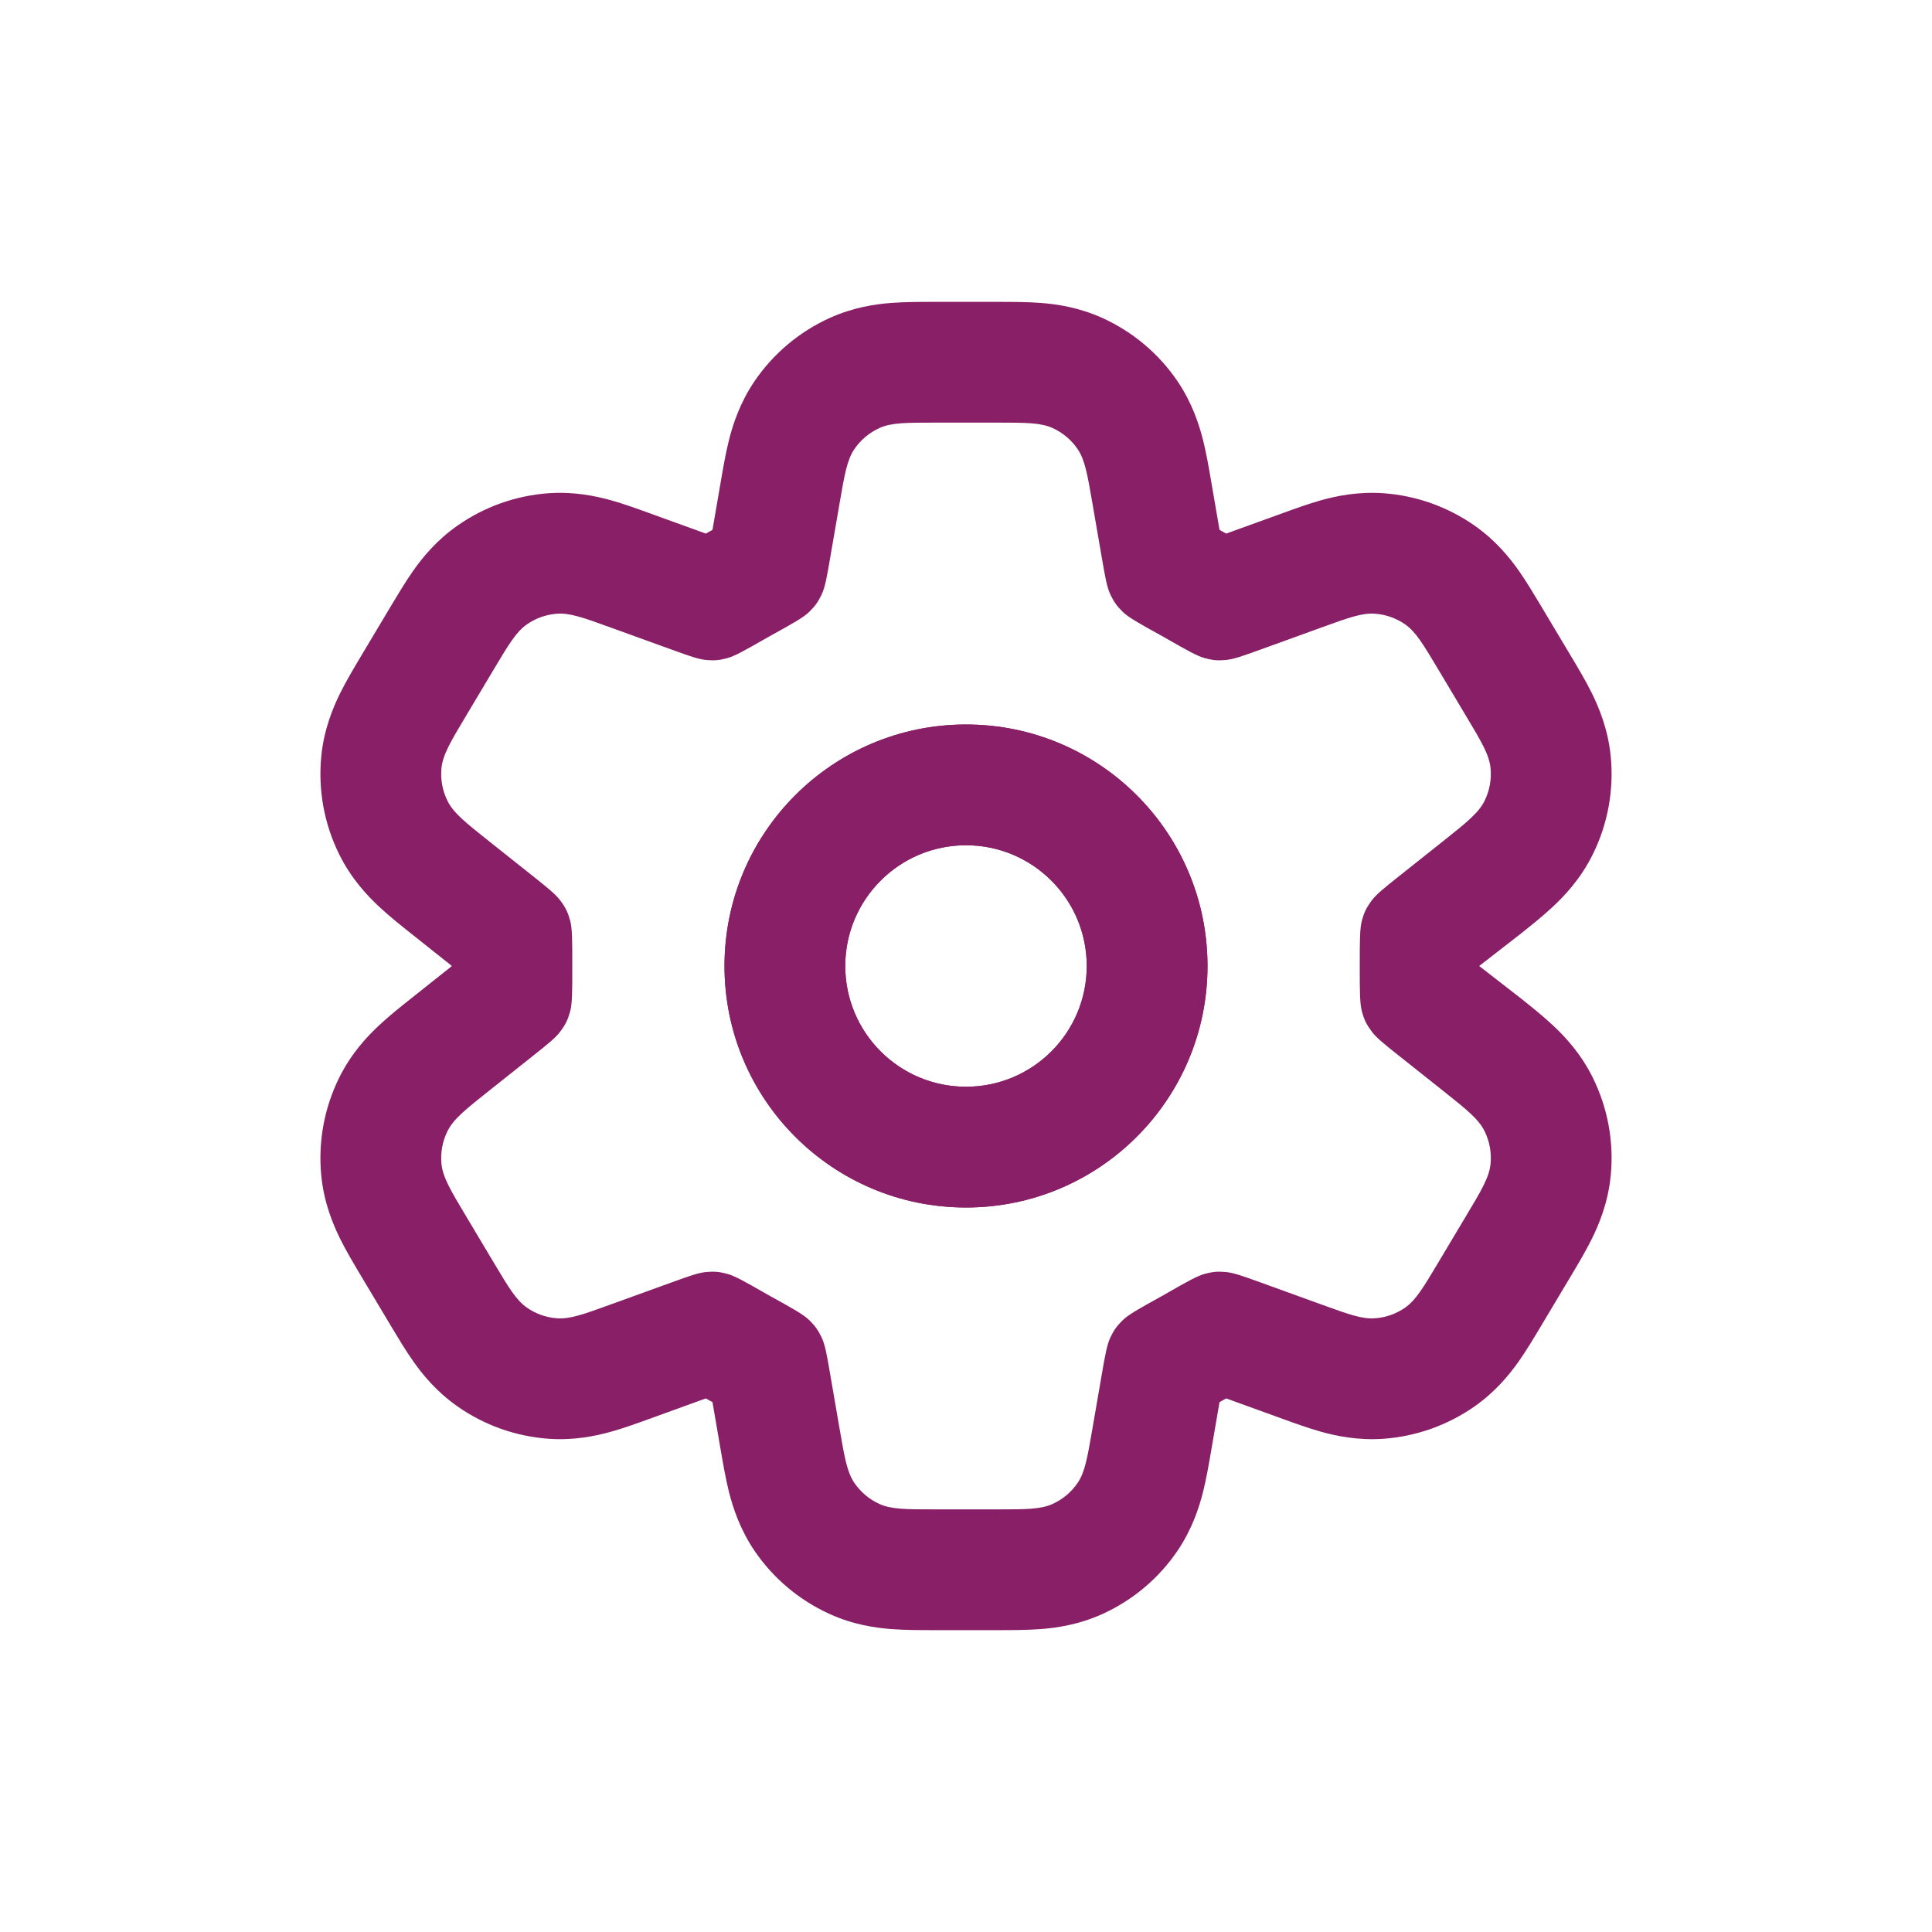 <svg width="32" height="32" viewBox="0 0 32 32" fill="none" xmlns="http://www.w3.org/2000/svg">
<path fill-rule="evenodd" clip-rule="evenodd" d="M16 12C13.791 12 12 13.791 12 16C12 18.209 13.791 20 16 20C18.209 20 20 18.209 20 16C20 13.791 18.209 12 16 12ZM14 16C14 14.896 14.896 14 16 14C17.105 14 18 14.896 18 16C18 17.105 17.105 18 16 18C14.896 18 14 17.105 14 16Z" fill="#881F67"/>
<path fill-rule="evenodd" clip-rule="evenodd" d="M16 12C13.791 12 12 13.791 12 16C12 18.209 13.791 20 16 20C18.209 20 20 18.209 20 16C20 13.791 18.209 12 16 12ZM14 16C14 14.896 14.896 14 16 14C17.105 14 18 14.896 18 16C18 17.105 17.105 18 16 18C14.896 18 14 17.105 14 16Z" fill="#881F67"/>
<path fill-rule="evenodd" clip-rule="evenodd" d="M14.767 5.017C14.993 5 15.245 5 15.452 5L16.549 5C16.755 5 17.008 5 17.233 5.017C17.499 5.037 17.868 5.089 18.264 5.269C18.764 5.497 19.192 5.857 19.501 6.311C19.745 6.671 19.859 7.026 19.925 7.284C19.98 7.503 20.023 7.752 20.058 7.956L20.199 8.776L20.202 8.778C20.237 8.797 20.272 8.817 20.306 8.836L20.309 8.838L21.246 8.499C21.436 8.43 21.669 8.345 21.884 8.285C22.137 8.215 22.495 8.139 22.922 8.17C23.462 8.21 23.98 8.395 24.424 8.706C24.774 8.951 25.003 9.236 25.155 9.451C25.283 9.633 25.41 9.847 25.514 10.02L26.016 10.86C26.126 11.043 26.259 11.267 26.363 11.475C26.484 11.72 26.633 12.075 26.678 12.521C26.734 13.082 26.631 13.648 26.38 14.154C26.181 14.555 25.917 14.835 25.717 15.021C25.547 15.18 25.343 15.342 25.176 15.475L24.5 16L25.176 16.525C25.343 16.658 25.547 16.82 25.717 16.979C25.917 17.165 26.181 17.445 26.38 17.846C26.631 18.352 26.734 18.918 26.678 19.479C26.633 19.925 26.484 20.28 26.363 20.525C26.259 20.733 26.126 20.957 26.016 21.14L25.514 21.98C25.41 22.154 25.283 22.367 25.155 22.549C25.003 22.764 24.773 23.049 24.424 23.294C23.98 23.605 23.461 23.79 22.922 23.83C22.495 23.861 22.137 23.785 21.884 23.715C21.669 23.655 21.436 23.57 21.245 23.501L20.309 23.162L20.306 23.164C20.272 23.183 20.237 23.203 20.202 23.222L20.199 23.224L20.058 24.044C20.023 24.247 19.98 24.497 19.925 24.716C19.859 24.974 19.745 25.329 19.501 25.689C19.192 26.143 18.764 26.503 18.264 26.731C17.868 26.911 17.499 26.963 17.233 26.983C17.008 27 16.755 27 16.549 27H15.452C15.245 27 14.993 27 14.767 26.983C14.501 26.963 14.132 26.911 13.737 26.731C13.237 26.503 12.809 26.143 12.499 25.689C12.255 25.329 12.141 24.974 12.075 24.716C12.02 24.497 11.977 24.247 11.942 24.044L11.801 23.224L11.798 23.222C11.763 23.203 11.729 23.183 11.694 23.164L11.691 23.162L10.755 23.501C10.565 23.57 10.331 23.655 10.117 23.715C9.863 23.785 9.505 23.861 9.079 23.83C8.539 23.79 8.02 23.605 7.577 23.294C7.227 23.049 6.997 22.764 6.846 22.549C6.717 22.367 6.59 22.153 6.486 21.98L5.984 21.14C5.875 20.957 5.741 20.733 5.637 20.525C5.516 20.28 5.367 19.925 5.322 19.479C5.266 18.918 5.369 18.352 5.62 17.846C5.819 17.445 6.083 17.165 6.283 16.979C6.453 16.82 6.657 16.658 6.825 16.525L7.479 16.005V15.995L6.825 15.475C6.657 15.342 6.453 15.18 6.283 15.021C6.083 14.835 5.819 14.555 5.62 14.154C5.369 13.648 5.266 13.082 5.322 12.521C5.367 12.075 5.516 11.72 5.637 11.475C5.741 11.267 5.875 11.043 5.984 10.86L6.486 10.02C6.59 9.847 6.717 9.633 6.845 9.452C6.997 9.236 7.227 8.951 7.577 8.706C8.02 8.395 8.539 8.21 9.078 8.17C9.505 8.139 9.863 8.215 10.117 8.285C10.331 8.345 10.565 8.43 10.755 8.499L11.691 8.838L11.694 8.836C11.729 8.817 11.763 8.797 11.798 8.778L11.801 8.776L11.942 7.956C11.977 7.753 12.02 7.503 12.075 7.284C12.141 7.026 12.255 6.671 12.499 6.311C12.809 5.857 13.237 5.497 13.737 5.269C14.132 5.089 14.501 5.037 14.767 5.017ZM18.094 8.336C18.011 7.856 17.97 7.616 17.848 7.437C17.745 7.286 17.602 7.166 17.435 7.09C17.238 7 16.994 7 16.507 7H15.493C15.006 7 14.762 7 14.565 7.09C14.398 7.166 14.256 7.286 14.152 7.437C14.03 7.616 13.989 7.856 13.906 8.336L13.75 9.241C13.695 9.563 13.667 9.725 13.608 9.849C13.55 9.97 13.502 10.037 13.406 10.132C13.309 10.228 13.128 10.328 12.766 10.528C12.739 10.543 12.712 10.558 12.686 10.573C12.34 10.771 12.166 10.87 12.038 10.903C11.912 10.936 11.833 10.943 11.703 10.932C11.571 10.921 11.422 10.867 11.126 10.76L10.112 10.393C9.663 10.23 9.438 10.149 9.225 10.165C9.045 10.178 8.872 10.24 8.725 10.343C8.55 10.466 8.427 10.671 8.182 11.081L7.723 11.85C7.464 12.283 7.335 12.499 7.312 12.721C7.294 12.908 7.328 13.097 7.412 13.265C7.511 13.465 7.708 13.622 8.103 13.936L8.828 14.512C9.079 14.712 9.205 14.813 9.284 14.92C9.37 15.036 9.406 15.111 9.444 15.25C9.479 15.379 9.479 15.586 9.479 16C9.479 16.414 9.479 16.621 9.444 16.75C9.406 16.889 9.37 16.964 9.284 17.08C9.205 17.188 9.079 17.288 8.828 17.488L8.103 18.064C7.708 18.378 7.511 18.535 7.412 18.735C7.328 18.903 7.294 19.092 7.312 19.279C7.335 19.501 7.464 19.717 7.723 20.15L8.182 20.919C8.427 21.329 8.55 21.534 8.725 21.657C8.872 21.76 9.045 21.822 9.225 21.835C9.438 21.851 9.663 21.77 10.112 21.607L11.126 21.24C11.422 21.133 11.571 21.079 11.703 21.068C11.833 21.057 11.912 21.064 12.038 21.097C12.167 21.13 12.34 21.229 12.686 21.427C12.712 21.442 12.739 21.457 12.766 21.472C13.128 21.672 13.309 21.772 13.406 21.868C13.502 21.963 13.55 22.03 13.608 22.151C13.667 22.275 13.695 22.437 13.75 22.759L13.906 23.664C13.989 24.144 14.03 24.384 14.152 24.563C14.256 24.714 14.398 24.834 14.565 24.91C14.762 25 15.006 25 15.493 25H16.507C16.994 25 17.238 25 17.435 24.91C17.602 24.834 17.745 24.714 17.848 24.563C17.97 24.384 18.011 24.144 18.094 23.664L18.25 22.759C18.306 22.437 18.334 22.275 18.392 22.151C18.45 22.03 18.498 21.963 18.594 21.868C18.692 21.772 18.873 21.672 19.235 21.472C19.261 21.457 19.288 21.442 19.314 21.427C19.66 21.229 19.834 21.13 19.962 21.097C20.088 21.064 20.167 21.057 20.297 21.068C20.43 21.079 20.578 21.133 20.875 21.24L21.888 21.607C22.337 21.77 22.562 21.851 22.775 21.835C22.955 21.822 23.128 21.76 23.276 21.657C23.45 21.534 23.573 21.329 23.818 20.919L24.277 20.15C24.536 19.718 24.666 19.501 24.688 19.279C24.707 19.092 24.672 18.903 24.589 18.735C24.49 18.535 24.292 18.378 23.898 18.064L23.173 17.488C22.921 17.288 22.795 17.188 22.716 17.08C22.631 16.964 22.594 16.889 22.557 16.75C22.522 16.621 22.522 16.414 22.522 16C22.522 15.586 22.522 15.379 22.557 15.25C22.594 15.111 22.631 15.036 22.716 14.92C22.795 14.813 22.921 14.712 23.173 14.512L23.898 13.936C24.292 13.622 24.49 13.465 24.589 13.265C24.672 13.097 24.707 12.908 24.688 12.721C24.666 12.499 24.536 12.283 24.277 11.85L23.818 11.081C23.573 10.671 23.45 10.466 23.276 10.343C23.128 10.24 22.955 10.178 22.775 10.165C22.562 10.149 22.337 10.23 21.888 10.393L20.875 10.76C20.578 10.867 20.43 10.921 20.297 10.932C20.167 10.943 20.088 10.936 19.962 10.903C19.834 10.87 19.66 10.771 19.314 10.573C19.288 10.558 19.261 10.543 19.235 10.528C18.873 10.328 18.692 10.228 18.594 10.132C18.498 10.037 18.45 9.97 18.392 9.849C18.334 9.725 18.306 9.563 18.25 9.241L18.094 8.336Z" fill="#881F67"/>
</svg>
